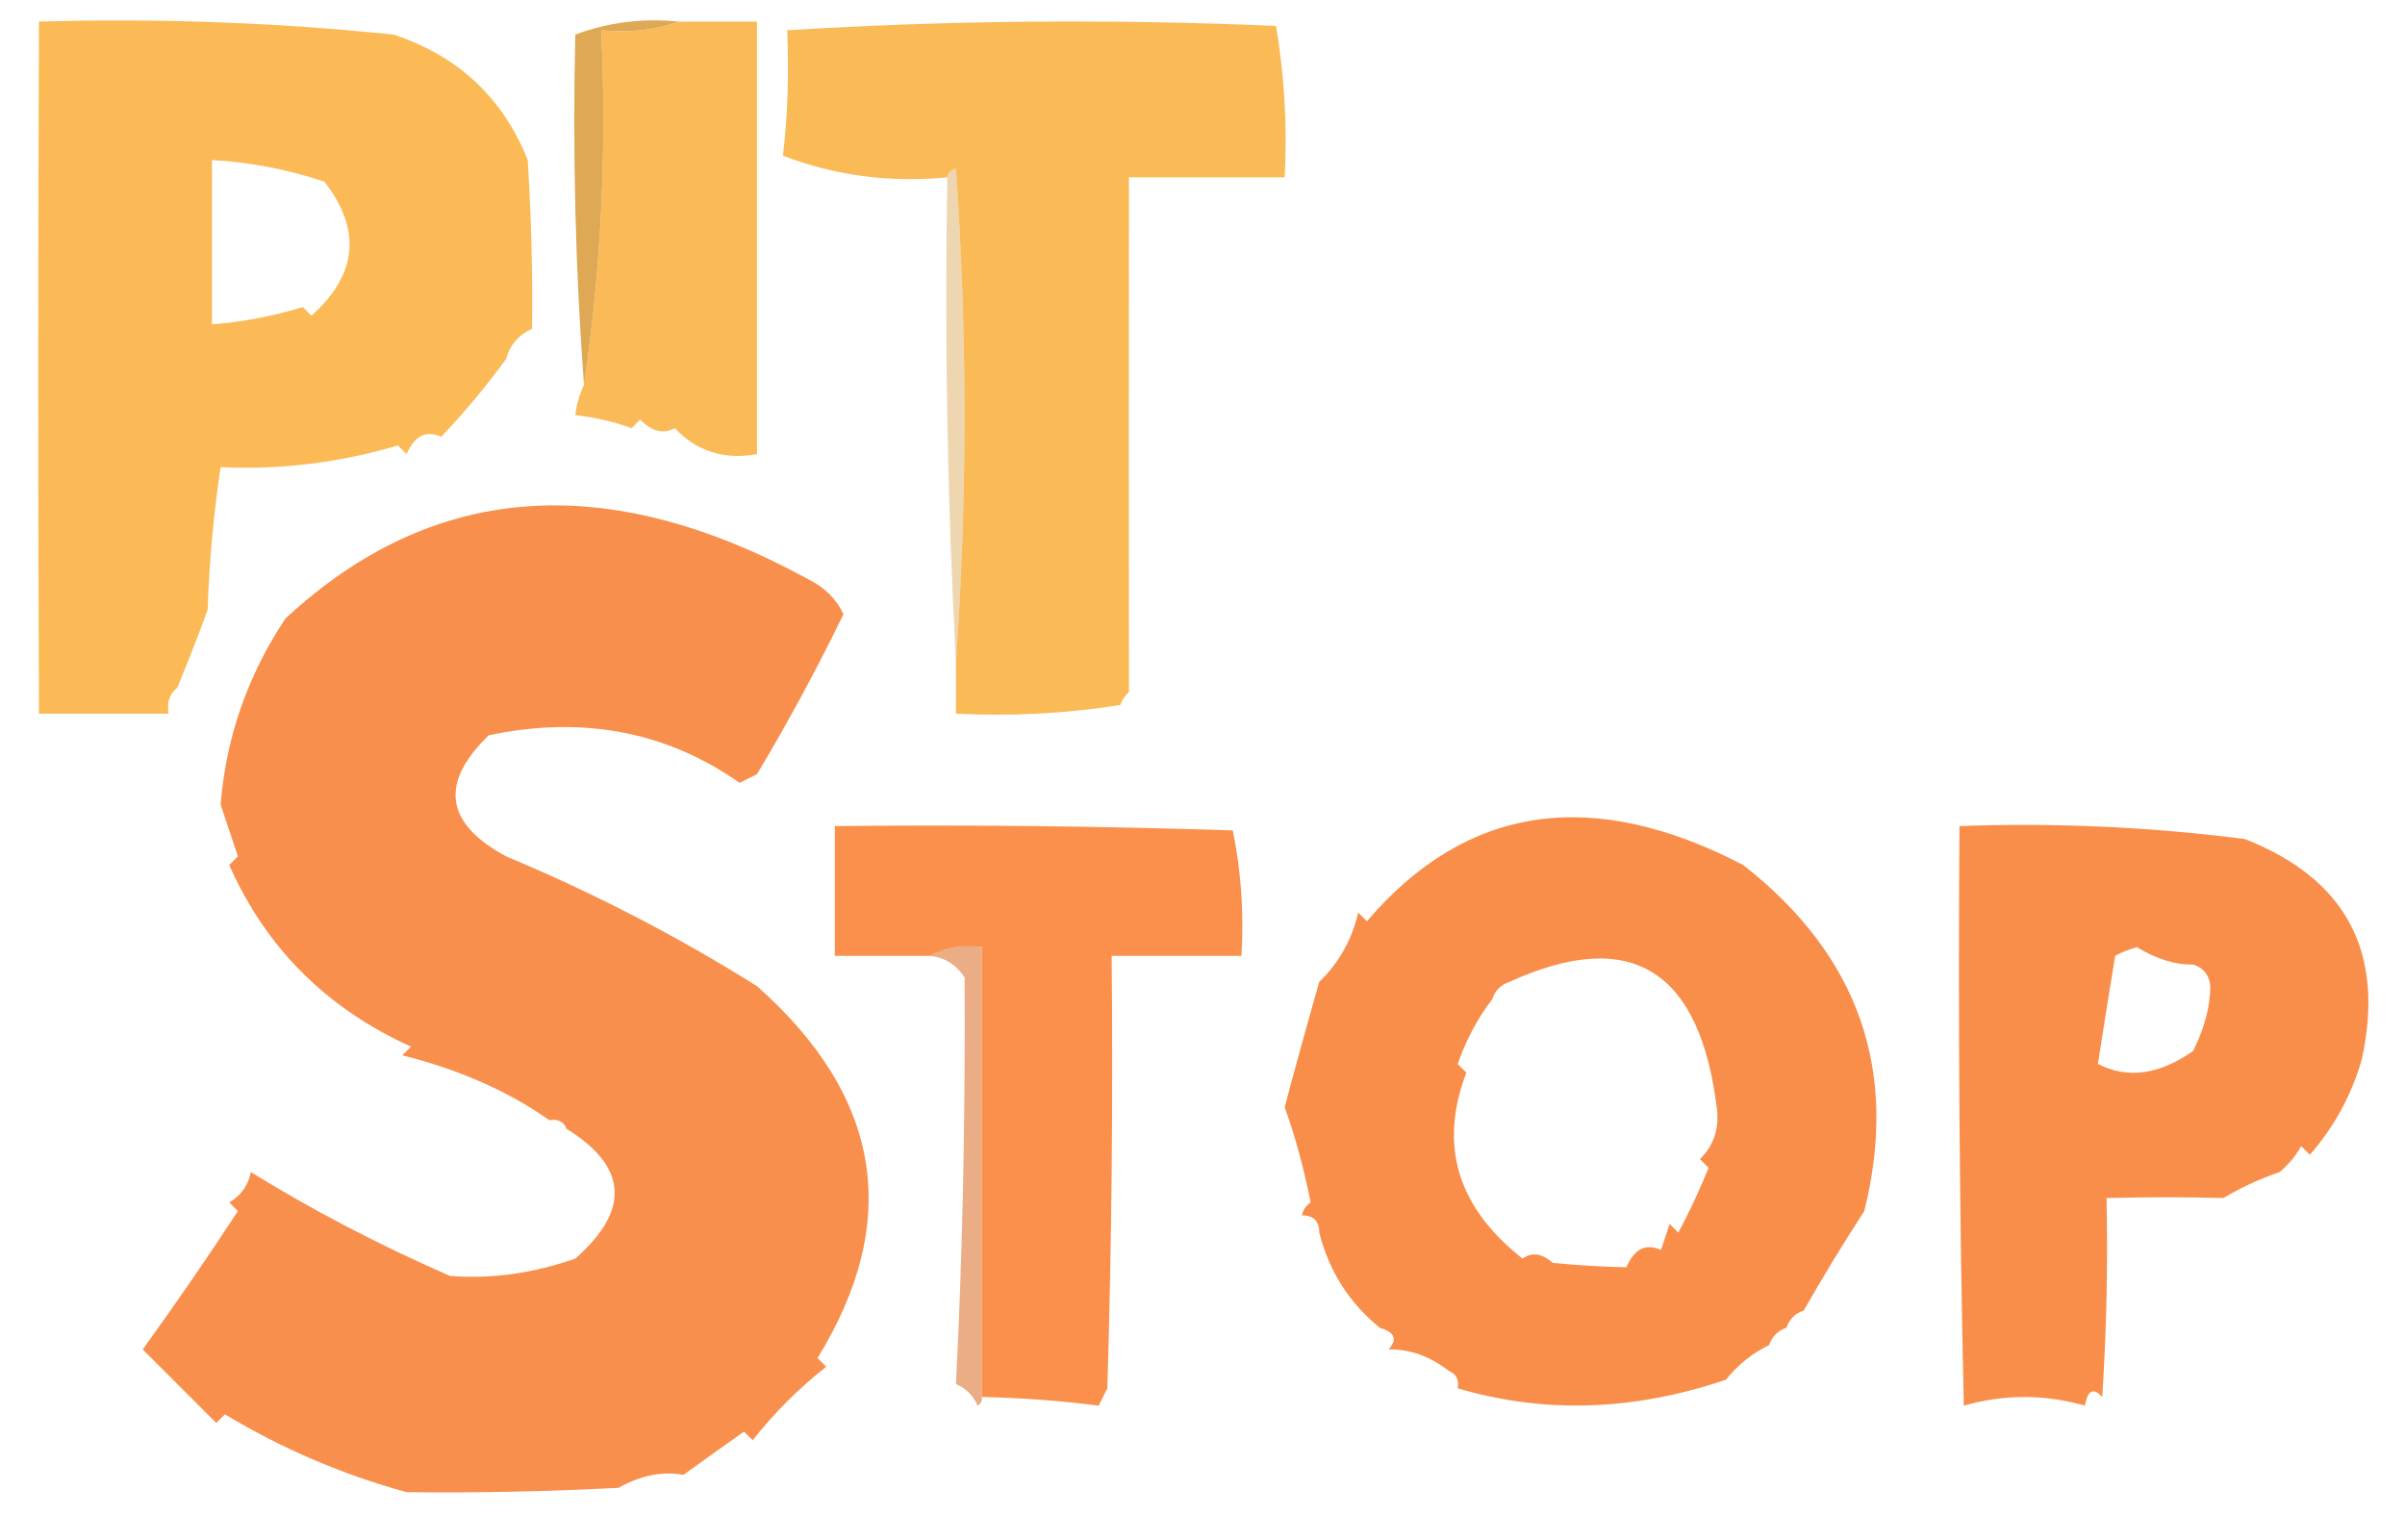 <?xml version="1.0" encoding="UTF-8"?>
<!DOCTYPE svg PUBLIC "-//W3C//DTD SVG 1.1//EN" "http://www.w3.org/Graphics/SVG/1.1/DTD/svg11.dtd">
<svg xmlns="http://www.w3.org/2000/svg" version="1.1" width="278px" height="178px" style="shape-rendering:geometricPrecision; text-rendering:geometricPrecision; image-rendering:optimizeQuality; fill-rule:evenodd; clip-rule:evenodd" xmlns:xlink="http://www.w3.org/1999/xlink">
<g><path style="opacity:0.996" fill="#fbba56" d="M 58.5,41.5 C 56.249,44.596 53.749,47.596 51,50.5C 49.251,49.701 47.918,50.368 47,52.5C 46.667,52.167 46.333,51.833 46,51.5C 39.183,53.503 32.349,54.336 25.5,54C 24.691,59.417 24.191,64.917 24,70.5C 23.027,73.188 21.86,76.188 20.5,79.5C 19.596,80.209 19.263,81.209 19.5,82.5C 14.5,82.5 9.5,82.5 4.5,82.5C 4.387,56.292 4.387,29.626 4.5,2.5C 18.218,2.094 31.885,2.594 45.5,4C 52.959,6.462 58.126,11.295 61,18.5C 61.416,25.203 61.583,31.703 61.5,38C 59.944,38.72 58.944,39.887 58.5,41.5 Z M 24.5,18.5 C 28.939,18.754 33.272,19.588 37.5,21C 41.819,26.579 41.319,31.746 36,36.5C 35.667,36.167 35.333,35.833 35,35.5C 31.6,36.54 28.1,37.206 24.5,37.5C 24.5,31.167 24.5,24.833 24.5,18.5 Z"/></g>
<g><path style="opacity:0.997" fill="#fbba58" d="M 78.5,2.5 C 81.5,2.5 84.5,2.5 87.5,2.5C 87.5,19.167 87.5,35.833 87.5,52.5C 83.713,53.186 80.546,52.186 78,49.5C 76.657,50.214 75.324,49.88 74,48.5C 73.667,48.833 73.333,49.167 73,49.5C 70.931,48.736 68.764,48.236 66.5,48C 66.619,46.855 66.952,45.688 67.5,44.5C 69.482,31.208 70.149,17.541 69.5,3.5C 72.713,3.81 75.713,3.477 78.5,2.5 Z"/></g>
<g><path style="opacity:0.995" fill="#faba56" d="M 110.5,76.5 C 111.819,57.565 111.819,38.565 110.5,19.5C 109.893,19.624 109.56,19.957 109.5,20.5C 102.876,21.144 96.543,20.31 90.5,18C 91.038,13.631 91.205,8.797 91,3.5C 109.76,2.341 128.593,2.175 147.5,3C 148.475,8.741 148.808,14.575 148.5,20.5C 142.5,20.5 136.5,20.5 130.5,20.5C 130.476,40.542 130.476,60.375 130.5,80C 130.043,80.414 129.709,80.914 129.5,81.5C 123.202,82.496 116.868,82.83 110.5,82.5C 110.5,80.5 110.5,78.5 110.5,76.5 Z"/></g>
<g><path style="opacity:0.925" fill="#dba146" d="M 78.5,2.5 C 75.713,3.477 72.713,3.81 69.5,3.5C 70.149,17.541 69.482,31.208 67.5,44.5C 66.516,31.244 66.183,17.744 66.5,4C 70.297,2.576 74.297,2.076 78.5,2.5 Z"/></g>
<g><path style="opacity:0.411" fill="#d79c43" d="M 110.5,76.5 C 109.503,58.008 109.17,39.341 109.5,20.5C 109.56,19.957 109.893,19.624 110.5,19.5C 111.819,38.565 111.819,57.565 110.5,76.5 Z"/></g>
<g><path style="opacity:0.012" fill="#a9aa54" d="M 58.5,41.5 C 59.833,42.167 59.833,42.167 58.5,41.5 Z"/></g>
<g><path style="opacity:0.992" fill="#f98e4b" d="M 65.5,130.5 C 65.158,129.662 64.492,129.328 63.5,129.5C 58.747,126.148 53.08,123.648 46.5,122C 46.833,121.667 47.167,121.333 47.5,121C 37.724,116.557 30.724,109.557 26.5,100C 26.833,99.667 27.167,99.333 27.5,99C 26.833,97 26.167,95 25.5,93C 26.133,85.223 28.633,78.056 33,71.5C 50.004,55.726 70.171,54.226 93.5,67C 95.327,67.899 96.66,69.233 97.5,71C 94.418,77.349 91.084,83.515 87.5,89.5C 86.833,89.833 86.167,90.167 85.5,90.5C 77.014,84.554 67.347,82.721 56.5,85C 50.78,90.523 51.447,95.19 58.5,99C 68.606,103.219 78.273,108.219 87.5,114C 101.928,126.794 104.261,141.128 94.5,157C 94.833,157.333 95.167,157.667 95.5,158C 92.333,160.5 89.5,163.333 87,166.5C 86.667,166.167 86.333,165.833 86,165.5C 83.629,167.179 81.296,168.846 79,170.5C 76.547,170.059 74.047,170.559 71.5,172C 63.13,172.434 54.963,172.601 47,172.5C 39.619,170.483 32.619,167.483 26,163.5C 25.667,163.833 25.333,164.167 25,164.5C 22.183,161.683 19.35,158.85 16.5,156C 20.521,150.417 24.188,145.084 27.5,140C 27.167,139.667 26.833,139.333 26.5,139C 27.849,138.228 28.682,137.061 29,135.5C 36.1,139.89 43.766,143.89 52,147.5C 56.767,147.881 61.6,147.214 66.5,145.5C 72.887,139.878 72.553,134.878 65.5,130.5 Z"/></g>
<g><path style="opacity:0.004" fill="#000000" d="M 20.5,79.5 C 21.833,80.167 21.833,80.167 20.5,79.5 Z"/></g>
<g><path style="opacity:0.997" fill="#fb904c" d="M 113.5,161.5 C 113.5,144.167 113.5,126.833 113.5,109.5C 111.265,109.205 109.265,109.539 107.5,110.5C 103.833,110.5 100.167,110.5 96.5,110.5C 96.5,105.5 96.5,100.5 96.5,95.5C 111.837,95.333 127.17,95.5 142.5,96C 143.469,100.737 143.803,105.57 143.5,110.5C 138.5,110.5 133.5,110.5 128.5,110.5C 128.667,127.17 128.5,143.837 128,160.5C 127.667,161.167 127.333,161.833 127,162.5C 122.558,161.928 118.058,161.595 113.5,161.5 Z"/></g>
<g><path style="opacity:0.991" fill="#f98d4a" d="M 208.5,151.5 C 207.5,151.833 206.833,152.5 206.5,153.5C 205.5,153.833 204.833,154.5 204.5,155.5C 202.564,156.429 200.897,157.763 199.5,159.5C 188.839,163.116 178.506,163.449 168.5,160.5C 168.672,159.508 168.338,158.842 167.5,158.5C 165.28,156.782 162.947,155.948 160.5,156C 161.566,154.841 161.233,154.008 159.5,153.5C 155.956,150.619 153.623,146.952 152.5,142.5C 152.5,141.167 151.833,140.5 150.5,140.5C 150.611,139.883 150.944,139.383 151.5,139C 150.692,134.964 149.692,131.297 148.5,128C 149.779,123.168 151.113,118.335 152.5,113.5C 154.758,111.323 156.258,108.657 157,105.5C 157.333,105.833 157.667,106.167 158,106.5C 169.498,93.053 183.998,90.887 201.5,100C 214.863,110.453 219.53,123.787 215.5,140C 213.08,143.726 210.747,147.559 208.5,151.5 Z M 172.5,115.5 C 172.833,114.5 173.5,113.833 174.5,113.5C 188.591,107.104 196.591,112.104 198.5,128.5C 198.674,130.693 198.007,132.527 196.5,134C 196.833,134.333 197.167,134.667 197.5,135C 196.476,137.548 195.31,140.048 194,142.5C 193.667,142.167 193.333,141.833 193,141.5C 192.667,142.5 192.333,143.5 192,144.5C 190.251,143.701 188.918,144.368 188,146.5C 185.364,146.455 182.53,146.288 179.5,146C 178.24,144.887 177.073,144.72 176,145.5C 168.46,139.58 166.294,132.413 169.5,124C 169.167,123.667 168.833,123.333 168.5,123C 169.467,120.228 170.801,117.728 172.5,115.5 Z"/></g>
<g><path style="opacity:0.992" fill="#f98d4a" d="M 226.5,95.5 C 237.564,95.094 248.564,95.594 259.5,97C 271.223,101.611 275.723,110.111 273,122.5C 271.801,126.629 269.801,130.296 267,133.5C 266.667,133.167 266.333,132.833 266,132.5C 265.355,133.646 264.522,134.646 263.5,135.5C 261.219,136.277 259.052,137.277 257,138.5C 252.712,138.381 248.212,138.381 243.5,138.5C 243.666,146.174 243.5,153.841 243,161.5C 241.984,160.366 241.317,160.699 241,162.5C 236.333,161.167 231.667,161.167 227,162.5C 226.5,140.169 226.333,117.836 226.5,95.5 Z M 253.5,111.5 C 254.695,111.866 255.361,112.699 255.5,114C 255.483,116.381 254.817,118.881 253.5,121.5C 249.592,124.248 245.926,124.748 242.5,123C 243.139,118.879 243.805,114.713 244.5,110.5C 245.293,110.069 246.127,109.735 247,109.5C 249.323,110.892 251.49,111.558 253.5,111.5 Z"/></g>
<g><path style="opacity:0.625" fill="#de7c3c" d="M 107.5,110.5 C 109.265,109.539 111.265,109.205 113.5,109.5C 113.5,126.833 113.5,144.167 113.5,161.5C 113.565,161.938 113.399,162.272 113,162.5C 112.5,161.333 111.667,160.5 110.5,160C 111.257,145.302 111.59,129.635 111.5,113C 110.529,111.519 109.196,110.685 107.5,110.5 Z"/></g>
<g><path style="opacity:0.004" fill="#000000" d="M 63.5,129.5 C 64.492,129.328 65.158,129.662 65.5,130.5C 64.673,131.439 64.006,131.105 63.5,129.5 Z"/></g>
<g><path style="opacity:0.008" fill="#4c4b0e" d="M 150.5,140.5 C 151.833,140.5 152.5,141.167 152.5,142.5C 151.167,142.5 150.5,141.833 150.5,140.5 Z"/></g>
<g><path style="opacity:0.004" fill="#000000" d="M 208.5,151.5 C 209.833,152.167 209.833,152.167 208.5,151.5 Z"/></g>
<g><path style="opacity:0.004" fill="#000000" d="M 159.5,153.5 C 158.833,154.167 158.833,154.167 159.5,153.5 Z"/></g>
<g><path style="opacity:0.02" fill="#cb6632" d="M 206.5,153.5 C 207.833,154.167 207.833,154.167 206.5,153.5 Z"/></g>
<g><path style="opacity:0.02" fill="#cb6632" d="M 204.5,155.5 C 205.833,156.167 205.833,156.167 204.5,155.5 Z"/></g>
<g><path style="opacity:0.004" fill="#000000" d="M 167.5,158.5 C 168.338,158.842 168.672,159.508 168.5,160.5C 166.302,160.591 165.969,159.925 167.5,158.5 Z"/></g>
</svg>
